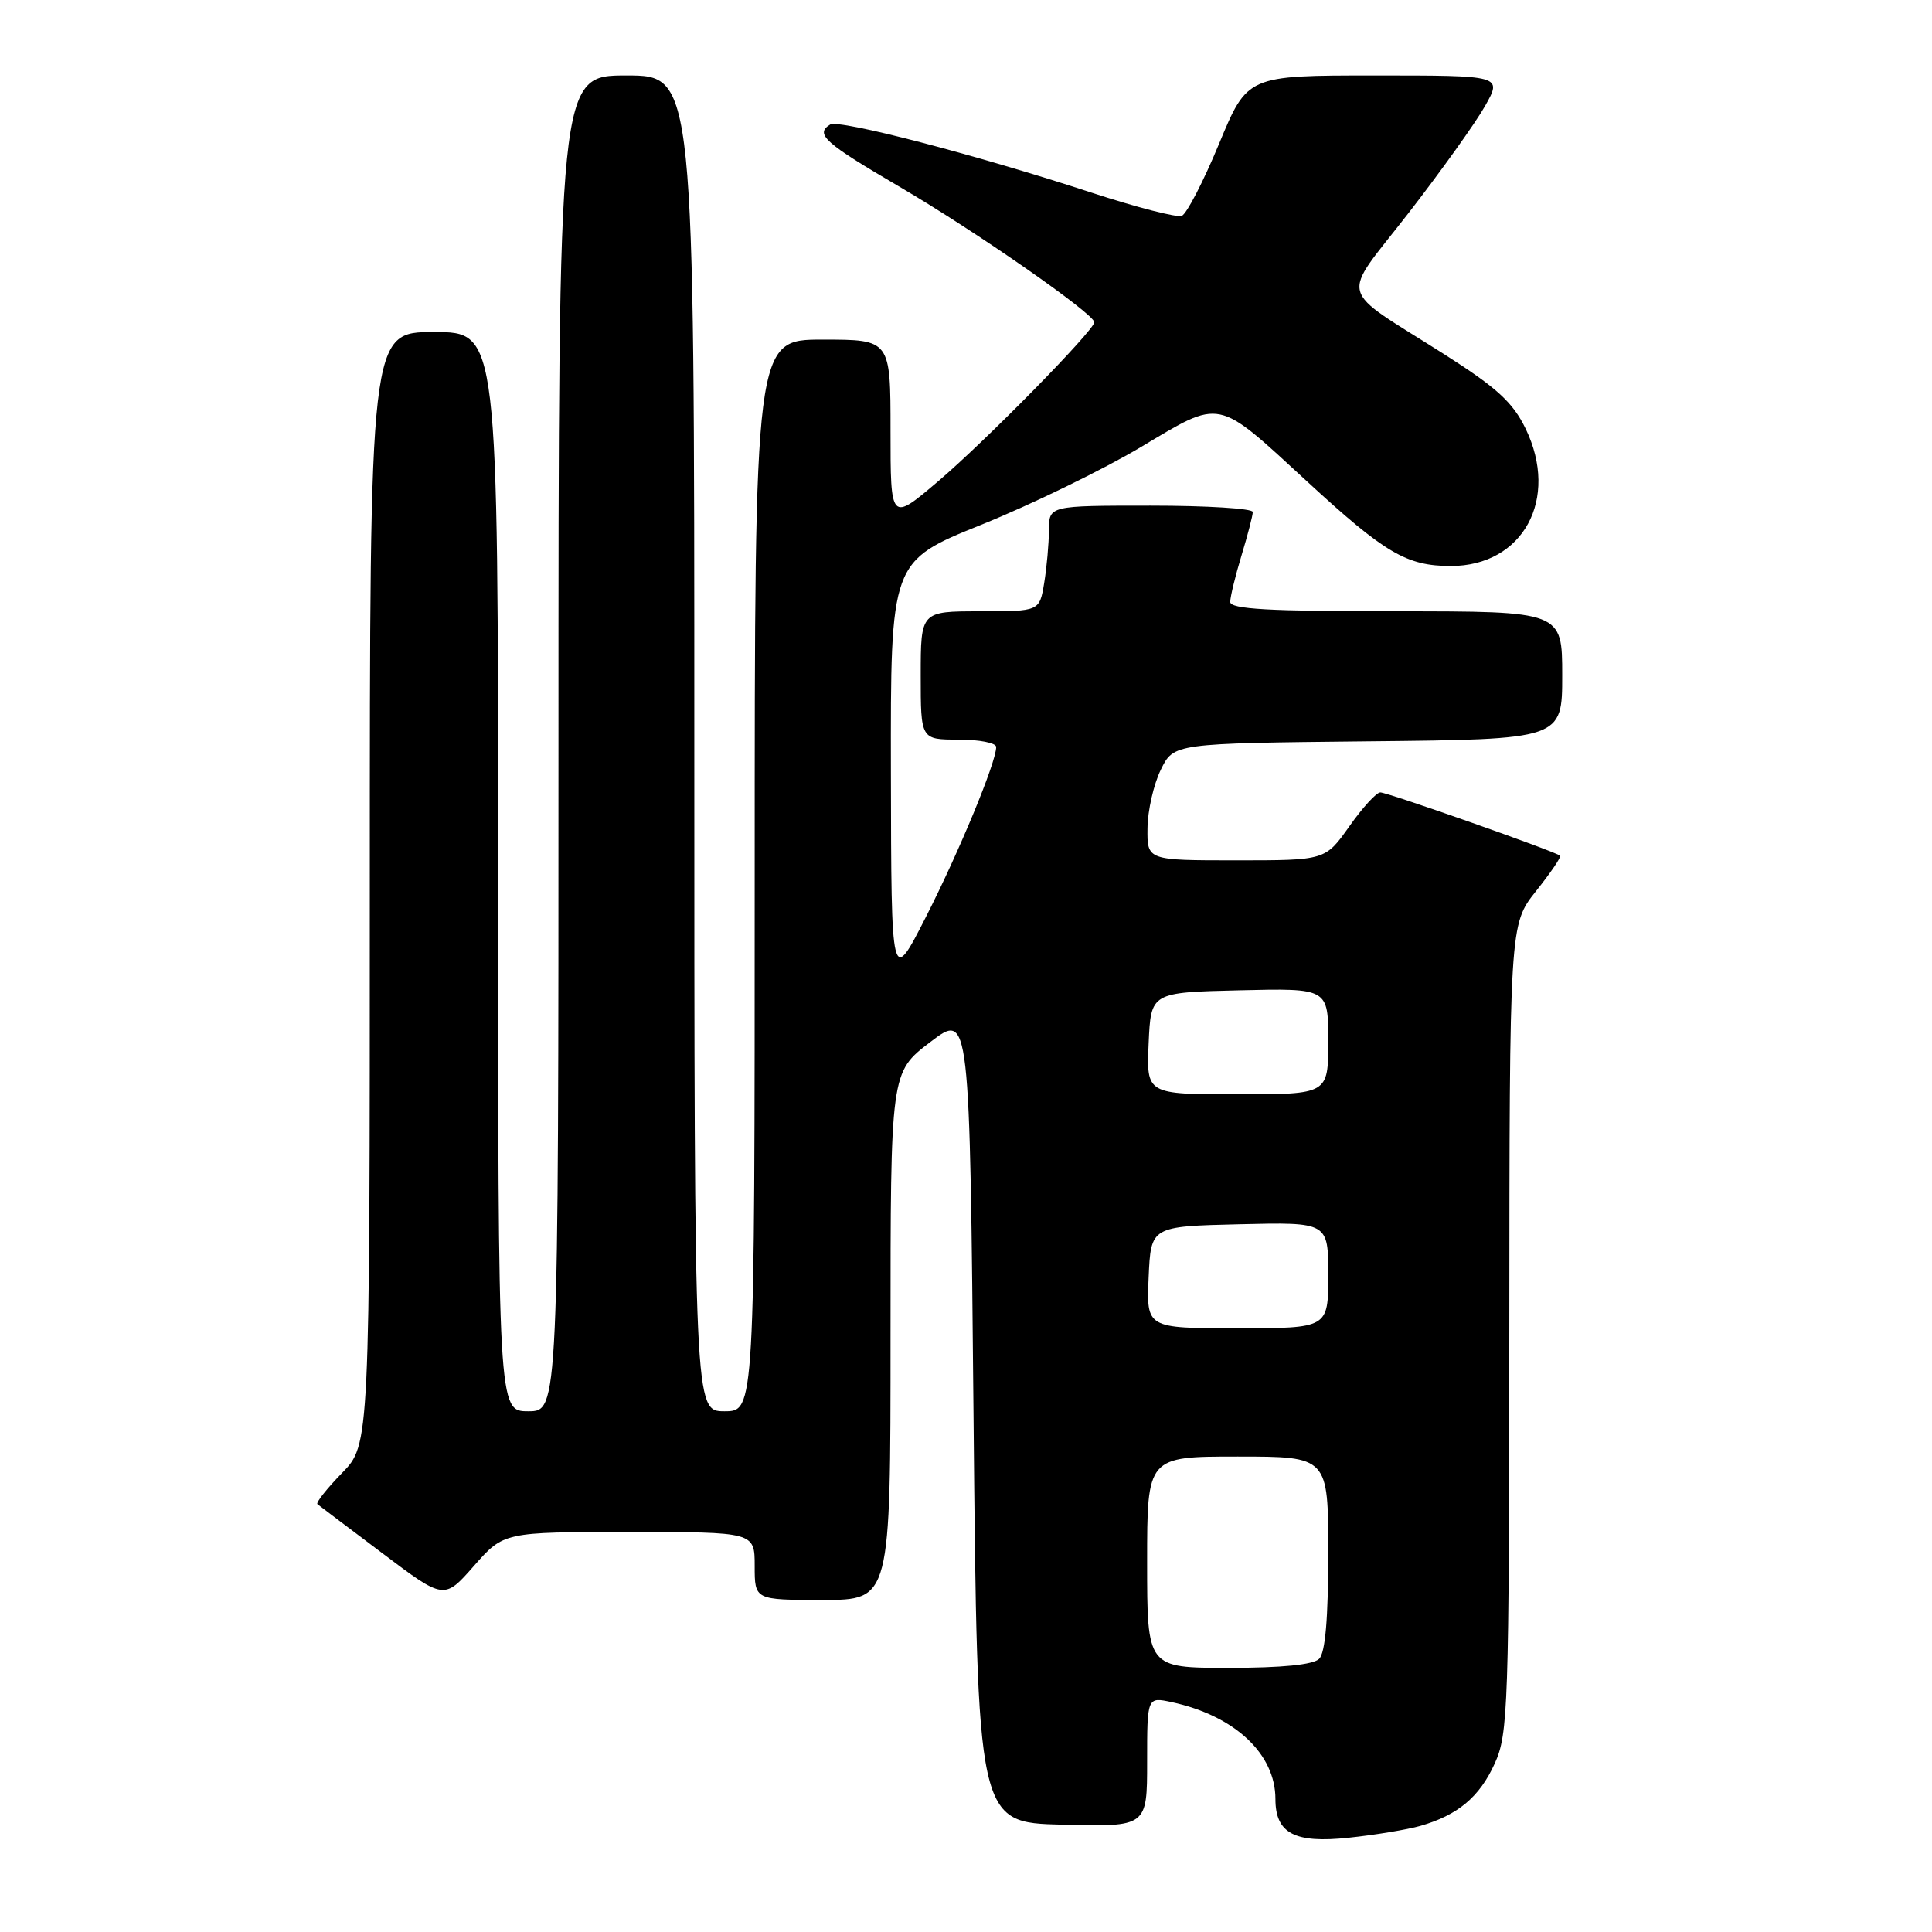 <?xml version="1.0" encoding="UTF-8" standalone="no"?>
<!DOCTYPE svg PUBLIC "-//W3C//DTD SVG 1.1//EN" "http://www.w3.org/Graphics/SVG/1.1/DTD/svg11.dtd" >
<svg xmlns="http://www.w3.org/2000/svg" xmlns:xlink="http://www.w3.org/1999/xlink" version="1.1" viewBox="0 0 256 256">
 <g >
 <path fill="currentColor"
d=" M 188.18 241.95 C 193.17 240.52 196.05 238.11 198.06 233.67 C 199.84 229.75 199.96 226.33 199.99 176.00 C 200.02 122.50 200.02 122.50 203.52 118.09 C 205.45 115.67 206.89 113.56 206.72 113.39 C 206.20 112.86 183.87 105.00 182.90 105.00 C 182.38 105.00 180.53 107.03 178.79 109.50 C 175.61 114.00 175.61 114.00 163.81 114.00 C 152.00 114.00 152.00 114.00 152.05 109.75 C 152.07 107.41 152.87 103.92 153.81 102.00 C 155.52 98.50 155.52 98.50 181.26 98.23 C 207.00 97.97 207.00 97.97 207.00 89.48 C 207.00 81.00 207.00 81.00 185.00 81.00 C 168.06 81.00 163.00 80.71 163.01 79.75 C 163.02 79.06 163.69 76.29 164.51 73.59 C 165.33 70.89 166.00 68.30 166.00 67.84 C 166.00 67.38 159.93 67.00 152.50 67.00 C 139.00 67.00 139.00 67.00 138.99 70.25 C 138.98 72.04 138.70 75.19 138.36 77.25 C 137.74 81.00 137.74 81.00 129.87 81.00 C 122.00 81.00 122.00 81.00 122.00 89.50 C 122.00 98.00 122.00 98.00 127.00 98.00 C 129.75 98.00 132.00 98.44 132.00 98.98 C 132.00 101.00 127.11 112.82 122.69 121.50 C 118.10 130.50 118.10 130.50 118.05 102.44 C 118.00 74.38 118.00 74.38 130.03 69.53 C 136.65 66.86 146.16 62.23 151.17 59.24 C 161.94 52.82 161.07 52.64 173.18 63.78 C 183.52 73.31 186.38 74.99 192.23 75.00 C 201.81 75.00 206.66 66.12 202.15 56.80 C 200.46 53.32 198.36 51.39 191.43 46.98 C 176.99 37.80 177.54 39.96 186.63 28.24 C 190.96 22.65 195.53 16.26 196.78 14.04 C 199.06 10.00 199.06 10.00 182.17 10.00 C 165.28 10.00 165.28 10.00 161.52 19.08 C 159.45 24.07 157.23 28.36 156.59 28.60 C 155.94 28.85 150.56 27.46 144.62 25.52 C 129.30 20.50 111.17 15.78 110.00 16.50 C 107.95 17.77 109.25 18.93 119.25 24.78 C 129.30 30.66 145.00 41.59 145.00 42.70 C 145.00 43.77 130.56 58.47 124.28 63.80 C 118.00 69.13 118.00 69.13 118.00 57.06 C 118.00 45.00 118.00 45.00 109.00 45.00 C 100.00 45.00 100.00 45.00 100.00 116.00 C 100.00 187.00 100.00 187.00 96.00 187.00 C 92.00 187.00 92.00 187.00 92.00 98.50 C 92.00 10.00 92.00 10.00 83.00 10.00 C 74.00 10.00 74.00 10.00 74.00 98.50 C 74.00 187.00 74.00 187.00 70.00 187.00 C 66.00 187.00 66.00 187.00 66.00 115.50 C 66.00 44.00 66.00 44.00 57.50 44.00 C 49.00 44.00 49.00 44.00 49.00 117.71 C 49.00 191.42 49.00 191.42 45.31 195.19 C 43.29 197.27 41.83 199.12 42.06 199.31 C 42.30 199.51 46.18 202.43 50.68 205.82 C 58.85 211.98 58.85 211.98 62.80 207.49 C 66.75 203.00 66.75 203.00 83.38 203.00 C 100.00 203.00 100.00 203.00 100.00 207.50 C 100.00 212.00 100.00 212.00 109.00 212.00 C 118.00 212.00 118.00 212.00 118.00 177.05 C 118.00 142.09 118.00 142.09 123.25 138.09 C 128.50 134.08 128.50 134.08 129.00 187.79 C 129.50 241.50 129.50 241.50 140.75 241.78 C 152.00 242.07 152.00 242.07 152.00 233.45 C 152.00 224.84 152.00 224.84 155.25 225.54 C 163.60 227.34 169.00 232.39 169.00 238.38 C 169.00 242.94 171.55 244.28 178.72 243.51 C 182.24 243.14 186.49 242.43 188.18 241.95 Z  M 152.00 207.00 C 152.00 193.00 152.00 193.00 164.00 193.00 C 176.00 193.00 176.00 193.00 176.00 205.80 C 176.00 214.42 175.61 218.99 174.80 219.80 C 174.01 220.59 169.87 221.00 162.80 221.00 C 152.00 221.00 152.00 221.00 152.00 207.00 Z  M 152.20 169.25 C 152.50 162.50 152.50 162.50 164.25 162.22 C 176.00 161.94 176.00 161.94 176.00 168.97 C 176.00 176.00 176.00 176.00 163.95 176.00 C 151.91 176.00 151.91 176.00 152.20 169.25 Z  M 152.20 138.25 C 152.50 131.50 152.50 131.50 164.25 131.22 C 176.00 130.94 176.00 130.94 176.00 137.97 C 176.00 145.00 176.00 145.00 163.95 145.00 C 151.91 145.00 151.91 145.00 152.20 138.25 Z "/>
</g>
</svg>